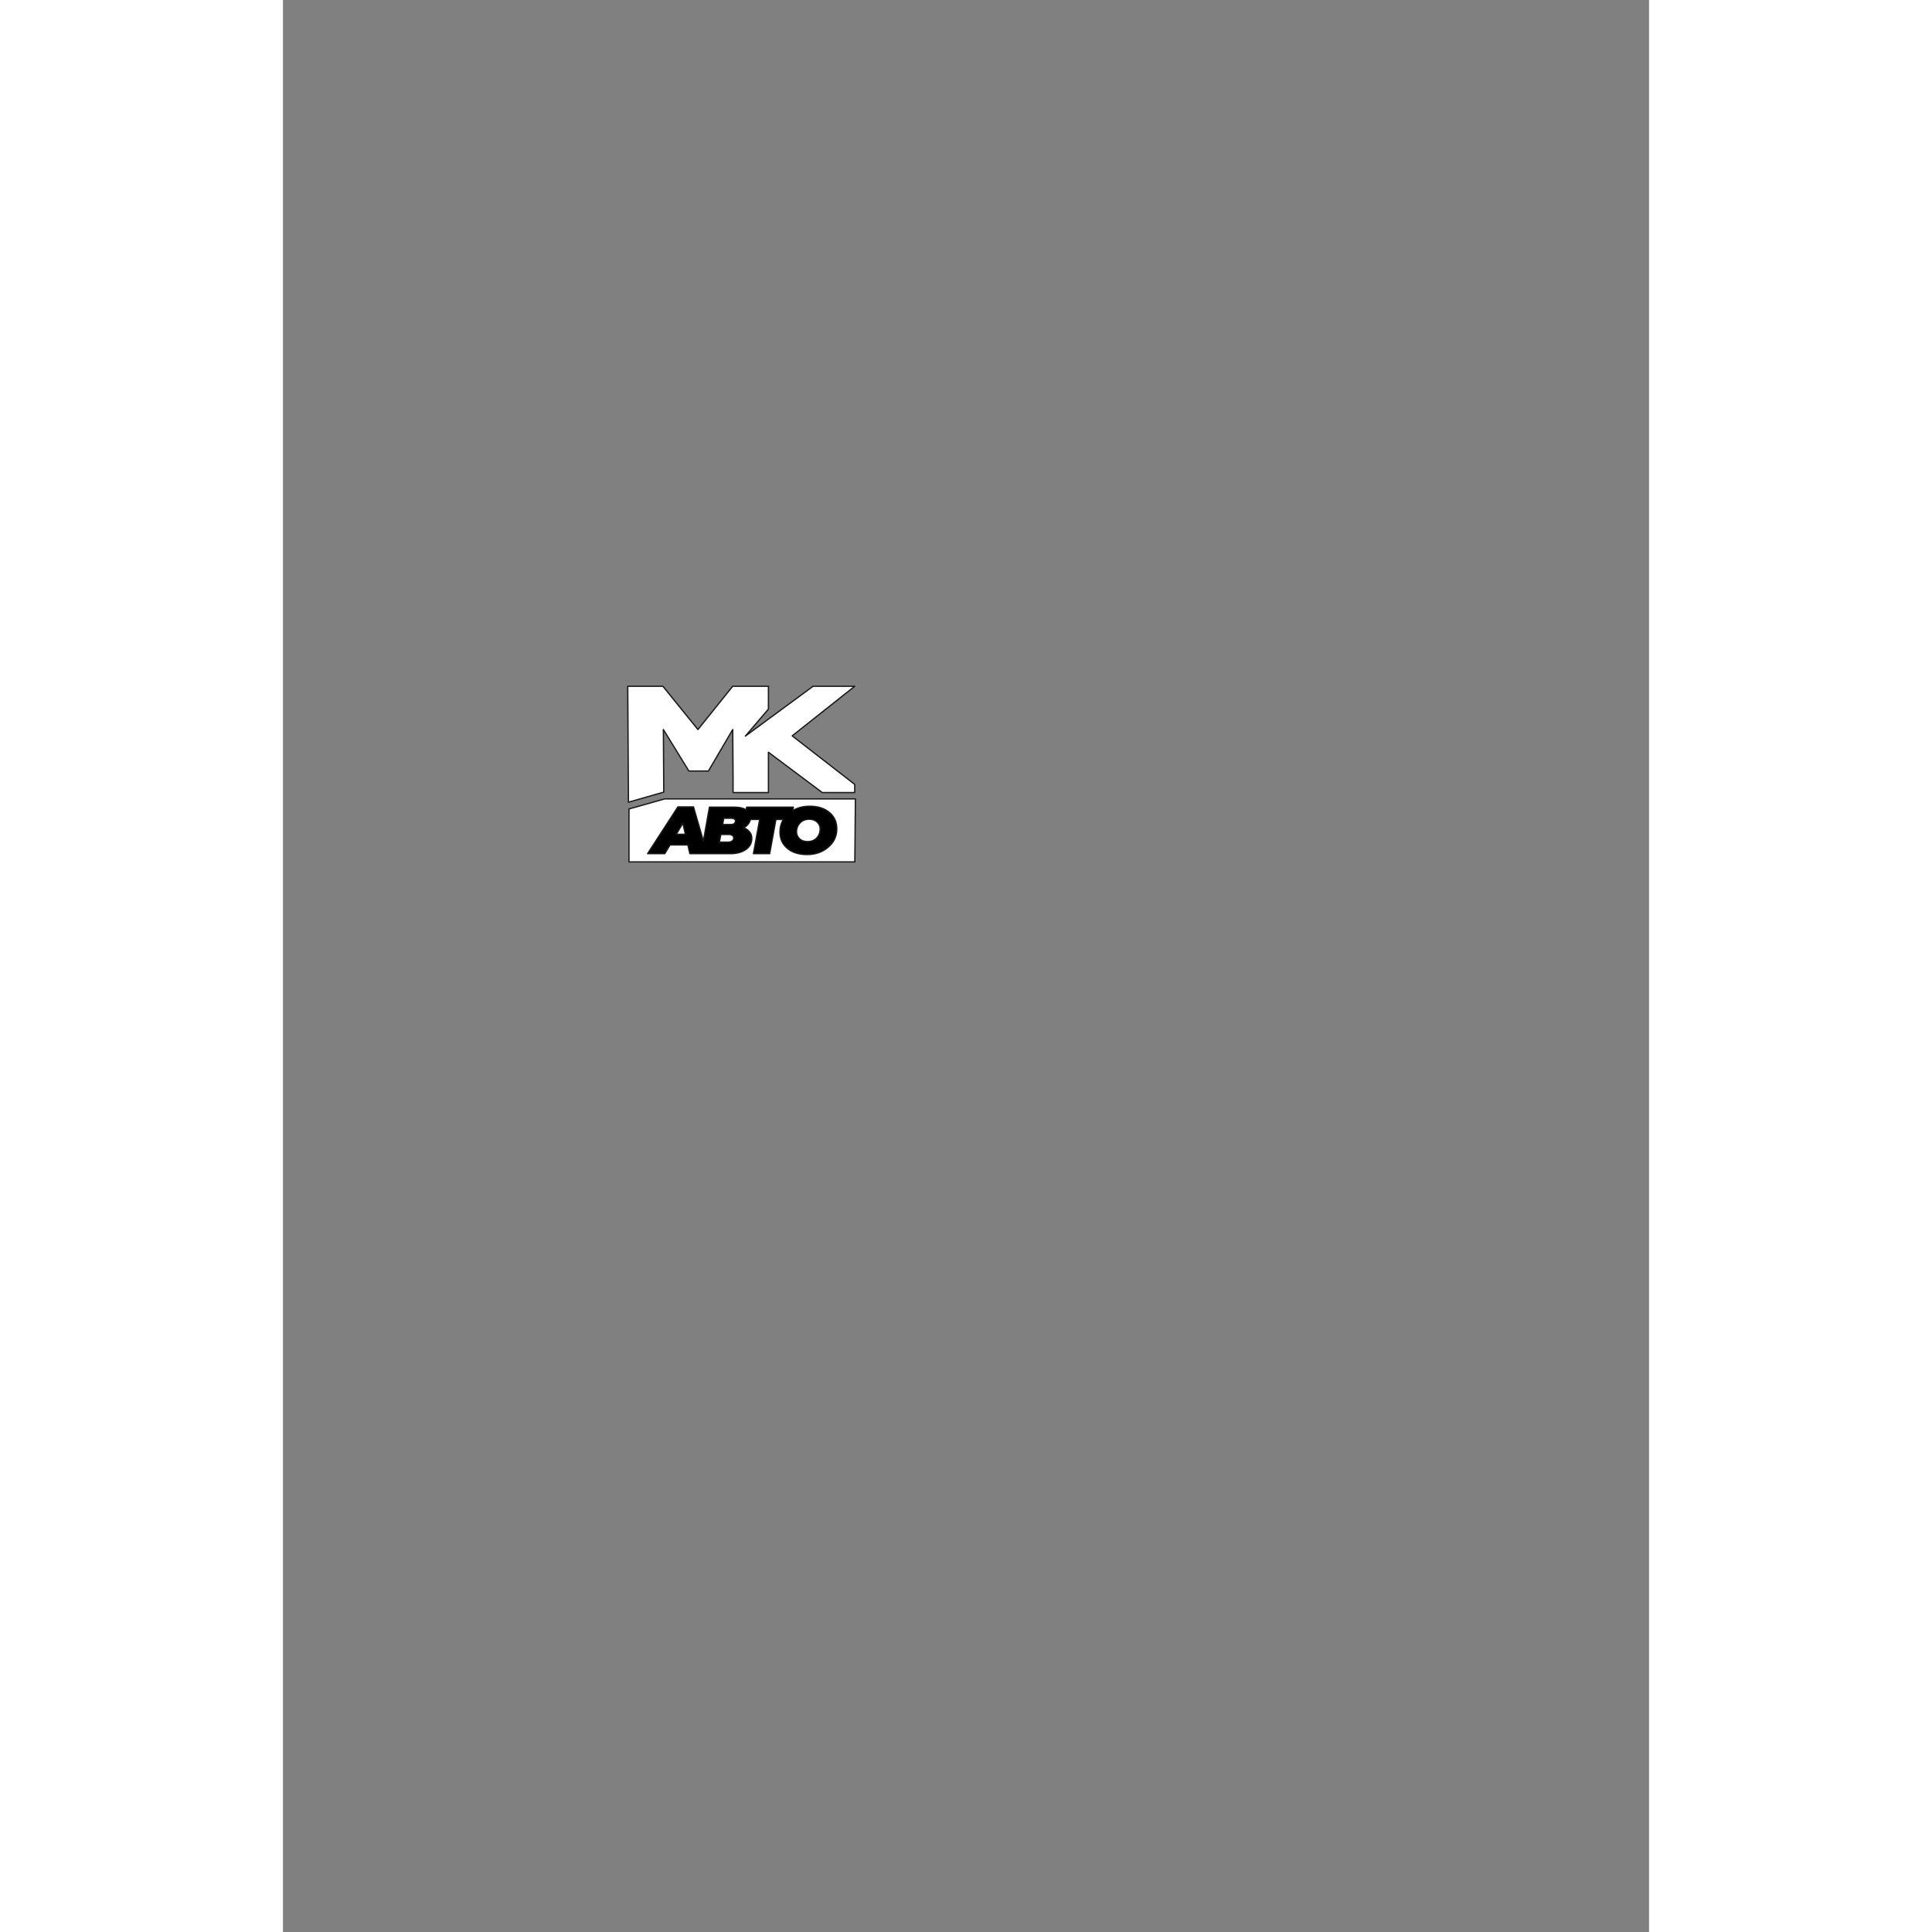 <?xml version="1.0" encoding="UTF-8"?>
<!DOCTYPE svg PUBLIC "-//W3C//DTD SVG 1.1//EN" "http://www.w3.org/Graphics/SVG/1.1/DTD/svg11.dtd">
<svg version="1.2" width="40px" height="40px" viewBox="0 0 21000 29700" preserveAspectRatio="xMidYMid" fill-rule="evenodd" stroke-width="28.222" stroke-linejoin="round" xmlns="http://www.w3.org/2000/svg" xmlns:ooo="http://xml.openoffice.org/svg/export" xmlns:xlink="http://www.w3.org/1999/xlink" xmlns:presentation="http://sun.com/xmlns/staroffice/presentation" xmlns:smil="http://www.w3.org/2001/SMIL20/" xmlns:anim="urn:oasis:names:tc:opendocument:xmlns:animation:1.0" xml:space="preserve">
 <rect x="0" y="0" width="21000" height="29700" fill="#808080" stroke="none"/>
 <defs class="ClipPathGroup">
  <clipPath id="presentation_clip_path" clipPathUnits="userSpaceOnUse">
   <rect x="0" y="0" width="21000" height="29700"/>
  </clipPath>
  <clipPath id="presentation_clip_path_shrink" clipPathUnits="userSpaceOnUse">
   <rect x="21" y="29" width="20958" height="29641"/>
  </clipPath>
 </defs>
 <defs class="TextShapeIndex">
  <g ooo:slide="id1" ooo:id-list="id3 id4 id5 id6 id7 id8 id9 id10 id11 id12 id13 id14 id15"/>
 </defs>
 <defs class="EmbeddedBulletChars">
  <g id="bullet-char-template-57356" transform="scale(0,-0)">
   <path d="M 580,1141 L 1163,571 580,0 -4,571 580,1141 Z"/>
  </g>
  <g id="bullet-char-template-57354" transform="scale(0,-0)">
   <path d="M 8,1128 L 1137,1128 1137,0 8,0 8,1128 Z"/>
  </g>
  <g id="bullet-char-template-10146" transform="scale(0,-0)">
   <path d="M 174,0 L 602,739 174,1481 1456,739 174,0 Z M 1358,739 L 309,1346 659,739 1358,739 Z"/>
  </g>
  <g id="bullet-char-template-10132" transform="scale(0,-0)">
   <path d="M 2015,739 L 1276,0 717,0 1260,543 174,543 174,936 1260,936 717,1481 1274,1481 2015,739 Z"/>
  </g>
  <g id="bullet-char-template-10007" transform="scale(0,-0)">
   <path d="M 0,-2 C -7,14 -16,27 -25,37 L 356,567 C 262,823 215,952 215,954 215,979 228,992 255,992 264,992 276,990 289,987 310,991 331,999 354,1012 L 381,999 492,748 772,1049 836,1024 860,1049 C 881,1039 901,1025 922,1006 886,937 835,863 770,784 769,783 710,716 594,584 L 774,223 C 774,196 753,168 711,139 L 727,119 C 717,90 699,76 672,76 641,76 570,178 457,381 L 164,-76 C 142,-110 111,-127 72,-127 30,-127 9,-110 8,-76 1,-67 -2,-52 -2,-32 -2,-23 -1,-13 0,-2 Z"/>
  </g>
  <g id="bullet-char-template-10004" transform="scale(0,-0)">
   <path d="M 285,-33 C 182,-33 111,30 74,156 52,228 41,333 41,471 41,549 55,616 82,672 116,743 169,778 240,778 293,778 328,747 346,684 L 369,508 C 377,444 397,411 428,410 L 1163,1116 C 1174,1127 1196,1133 1229,1133 1271,1133 1292,1118 1292,1087 L 1292,965 C 1292,929 1282,901 1262,881 L 442,47 C 390,-6 338,-33 285,-33 Z"/>
  </g>
  <g id="bullet-char-template-9679" transform="scale(0,-0)">
   <path d="M 813,0 C 632,0 489,54 383,161 276,268 223,411 223,592 223,773 276,916 383,1023 489,1130 632,1184 813,1184 992,1184 1136,1130 1245,1023 1353,916 1407,772 1407,592 1407,412 1353,268 1245,161 1136,54 992,0 813,0 Z"/>
  </g>
  <g id="bullet-char-template-8226" transform="scale(0,-0)">
   <path d="M 346,457 C 273,457 209,483 155,535 101,586 74,649 74,723 74,796 101,859 155,911 209,963 273,989 346,989 419,989 480,963 531,910 582,859 608,796 608,723 608,648 583,586 532,535 482,483 420,457 346,457 Z"/>
  </g>
  <g id="bullet-char-template-8211" transform="scale(0,-0)">
   <path d="M -4,459 L 1135,459 1135,606 -4,606 -4,459 Z"/>
  </g>
  <g id="bullet-char-template-61548" transform="scale(0,-0)">
   <path d="M 173,740 C 173,903 231,1043 346,1159 462,1274 601,1332 765,1332 928,1332 1067,1274 1183,1159 1299,1043 1357,903 1357,740 1357,577 1299,437 1183,322 1067,206 928,148 765,148 601,148 462,206 346,322 231,437 173,577 173,740 Z"/>
  </g>
 </defs>
 <g>
  <g id="id2" class="Master_Slide">
   <g id="bg-id2" class="Background"/>
   <g id="bo-id2" class="BackgroundObjects"/>
  </g>
 </g>
 <g class="SlideGroup">
  <g>
   <g id="container-id1">
    <g id="id1" class="Slide" clip-path="url(#presentation_clip_path)">
     <g class="Page">
      <g class="Group">
       <g class="com.sun.star.drawing.PolyPolygonShape">
        <g id="id3">
         <rect class="BoundingBox" stroke="none" fill="none" x="5308" y="12271" width="3504" height="990"/>
         <path fill="rgb(255,255,255)" stroke="none" d="M 5868,12281 L 8800,12281 8791,13250 5319,13250 5319,12436 5868,12281 Z"/>
         <path fill="none" stroke="rgb(27,25,24)" stroke-width="20" stroke-linejoin="miter" d="M 5868,12281 L 8800,12281 8791,13250 5319,13250 5319,12436 5868,12281 Z"/>
        </g>
       </g>
       <g class="com.sun.star.drawing.PolyPolygonShape">
        <g id="id4">
         <rect class="BoundingBox" stroke="none" fill="none" x="5867" y="12281" width="2" height="2"/>
         <path fill="rgb(255,255,255)" stroke="none" d="M 5868,12281 L 5868,12281 Z"/>
        </g>
       </g>
       <g class="com.sun.star.drawing.PolyPolygonShape">
        <g id="id5">
         <rect class="BoundingBox" stroke="none" fill="none" x="5289" y="10540" width="3530" height="1807"/>
         <path fill="rgb(255,255,255)" stroke="none" d="M 5854,12177 L 5311,12332 5300,10550 5841,10550 6379,11215 6913,10550 6919,10550 7451,10550 7463,10550 7463,10900 7108,11316 8149,10550 8789,10550 7828,11312 8789,12058 8789,12184 8291,12184 7463,11564 7463,12184 6919,12184 6919,11933 6914,11215 6540,11853 6240,11853 5848,11215 5854,12177 Z"/>
         <path fill="none" stroke="rgb(27,25,24)" stroke-width="20" stroke-linejoin="miter" d="M 5854,12177 L 5311,12332 5300,10550 5841,10550 6379,11215 6913,10550 6919,10550 7451,10550 7463,10550 7463,10900 7108,11316 8149,10550 8789,10550 7828,11312 8789,12058 8789,12184 8291,12184 7463,11564 7463,12184 6919,12184 6919,11933 6914,11215 6540,11853 6240,11853 5848,11215 5854,12177 Z"/>
        </g>
       </g>
       <g class="com.sun.star.drawing.PolyPolygonShape">
        <g id="id6">
         <rect class="BoundingBox" stroke="none" fill="none" x="5854" y="12176" width="2" height="2"/>
         <path fill="rgb(255,255,255)" stroke="none" d="M 5854,12177 L 5854,12177 Z"/>
        </g>
       </g>
       <g class="com.sun.star.drawing.ClosedBezierShape">
        <g id="id7">
         <rect class="BoundingBox" stroke="none" fill="none" x="5586" y="12383" width="2939" height="766"/>
         <path fill="rgb(0,0,0)" stroke="none" d="M 6071,12404 L 6311,12404 6463,12929 6556,12408 6943,12408 C 7017,12408 7076,12422 7121,12449 L 7128,12408 7846,12408 7837,12461 C 7912,12416 7999,12394 8097,12394 8223,12394 8325,12426 8400,12490 8476,12554 8514,12637 8514,12741 8514,12854 8470,12949 8381,13024 8294,13099 8185,13137 8057,13137 7930,13137 7828,13105 7753,13041 7677,12977 7640,12894 7640,12790 7640,12718 7657,12654 7693,12597 L 7578,12597 7482,13123 7232,13123 7328,12597 7185,12597 C 7181,12619 7172,12640 7159,12659 7141,12687 7114,12709 7080,12726 7110,12734 7139,12752 7166,12781 7194,12809 7207,12845 7207,12889 7207,12960 7177,13017 7115,13060 7053,13102 6976,13123 6884,13123 6675,13123 6465,13123 6255,13123 L 6224,12989 5950,12989 5870,13123 5605,13123 6071,12404 Z"/>
         <path fill="none" stroke="rgb(27,25,24)" stroke-width="20" stroke-linejoin="miter" d="M 6071,12404 L 6311,12404 6463,12929 6556,12408 6943,12408 C 7017,12408 7076,12422 7121,12449 L 7128,12408 7846,12408 7837,12461 C 7912,12416 7999,12394 8097,12394 8223,12394 8325,12426 8400,12490 8476,12554 8514,12637 8514,12741 8514,12854 8470,12949 8381,13024 8294,13099 8185,13137 8057,13137 7930,13137 7828,13105 7753,13041 7677,12977 7640,12894 7640,12790 7640,12718 7657,12654 7693,12597 L 7578,12597 7482,13123 7232,13123 7328,12597 7185,12597 C 7181,12619 7172,12640 7159,12659 7141,12687 7114,12709 7080,12726 7110,12734 7139,12752 7166,12781 7194,12809 7207,12845 7207,12889 7207,12960 7177,13017 7115,13060 7053,13102 6976,13123 6884,13123 L 6255,13123 6224,12989 5950,12989 5870,13123 5605,13123 6071,12404 Z"/>
        </g>
       </g>
       <g class="com.sun.star.drawing.PolyPolygonShape">
        <g id="id8">
         <rect class="BoundingBox" stroke="none" fill="none" x="6071" y="12404" width="2" height="2"/>
         <path fill="rgb(255,255,255)" stroke="none" d="M 6071,12404 L 6071,12404 Z"/>
        </g>
       </g>
       <g class="com.sun.star.drawing.PolyPolygonShape">
        <g id="id9">
         <rect class="BoundingBox" stroke="none" fill="none" x="6028" y="12628" width="172" height="208"/>
         <path fill="rgb(255,255,255)" stroke="none" d="M 6186,12825 L 6147,12655 6046,12825 6186,12825 Z"/>
         <path fill="none" stroke="rgb(27,25,24)" stroke-width="20" stroke-linejoin="miter" d="M 6186,12825 L 6147,12655 6046,12825 6186,12825 Z"/>
        </g>
       </g>
       <g class="com.sun.star.drawing.PolyPolygonShape">
        <g id="id10">
         <rect class="BoundingBox" stroke="none" fill="none" x="6185" y="12824" width="2" height="2"/>
         <path fill="rgb(255,255,255)" stroke="none" d="M 6186,12825 L 6186,12825 Z"/>
        </g>
       </g>
       <g class="com.sun.star.drawing.ClosedBezierShape">
        <g id="id11">
         <rect class="BoundingBox" stroke="none" fill="none" x="6697" y="12817" width="243" height="141"/>
         <path fill="rgb(255,255,255)" stroke="none" d="M 6709,12946 L 6841,12946 C 6867,12946 6888,12941 6904,12929 6921,12917 6929,12902 6929,12882 6929,12865 6922,12853 6908,12843 6894,12833 6875,12828 6852,12828 L 6731,12828 6709,12946 Z"/>
         <path fill="none" stroke="rgb(27,25,24)" stroke-width="20" stroke-linejoin="miter" d="M 6709,12946 L 6841,12946 C 6867,12946 6888,12941 6904,12929 6921,12917 6929,12902 6929,12882 6929,12865 6922,12853 6908,12843 6894,12833 6875,12828 6852,12828 L 6731,12828 6709,12946 Z"/>
        </g>
       </g>
       <g class="com.sun.star.drawing.PolyPolygonShape">
        <g id="id12">
         <rect class="BoundingBox" stroke="none" fill="none" x="6709" y="12946" width="2" height="2"/>
         <path fill="rgb(255,255,255)" stroke="none" d="M 6709,12946 L 6709,12946 Z"/>
        </g>
       </g>
       <g class="com.sun.star.drawing.ClosedBezierShape">
        <g id="id13">
         <rect class="BoundingBox" stroke="none" fill="none" x="6747" y="12568" width="220" height="118"/>
         <path fill="rgb(255,255,255)" stroke="none" d="M 6895,12579 L 6776,12579 6759,12675 6887,12675 C 6908,12675 6926,12670 6937,12660 6950,12651 6956,12637 6956,12620 6956,12608 6950,12597 6939,12590 6927,12582 6913,12579 6895,12579 Z"/>
         <path fill="none" stroke="rgb(27,25,24)" stroke-width="20" stroke-linejoin="miter" d="M 6895,12579 L 6776,12579 6759,12675 6887,12675 C 6908,12675 6926,12670 6937,12660 6950,12651 6956,12637 6956,12620 6956,12608 6950,12597 6939,12590 6927,12582 6913,12579 6895,12579 Z"/>
        </g>
       </g>
       <g class="com.sun.star.drawing.PolyPolygonShape">
        <g id="id14">
         <rect class="BoundingBox" stroke="none" fill="none" x="6894" y="12578" width="2" height="2"/>
         <path fill="rgb(255,255,255)" stroke="none" d="M 6895,12579 L 6895,12579 Z"/>
        </g>
       </g>
       <g class="com.sun.star.drawing.ClosedBezierShape">
        <g id="id15">
         <rect class="BoundingBox" stroke="none" fill="none" x="7885" y="12584" width="384" height="365"/>
         <path fill="rgb(255,255,255)" stroke="none" d="M 8064,12937 C 8123,12937 8170,12919 8205,12882 8240,12845 8258,12798 8258,12741 8258,12701 8243,12666 8212,12638 8182,12609 8141,12594 8090,12594 8032,12594 7985,12613 7949,12650 7914,12686 7895,12733 7895,12790 7895,12829 7911,12864 7941,12894 7971,12923 8012,12937 8064,12937 Z"/>
         <path fill="none" stroke="rgb(27,25,24)" stroke-width="20" stroke-linejoin="miter" d="M 8064,12937 C 8123,12937 8170,12919 8205,12882 8240,12845 8258,12798 8258,12741 8258,12701 8243,12666 8212,12638 8182,12609 8141,12594 8090,12594 8032,12594 7985,12613 7949,12650 7914,12686 7895,12733 7895,12790 7895,12829 7911,12864 7941,12894 7971,12923 8012,12937 8064,12937 Z"/>
        </g>
       </g>
      </g>
     </g>
    </g>
   </g>
  </g>
 </g>
</svg>
